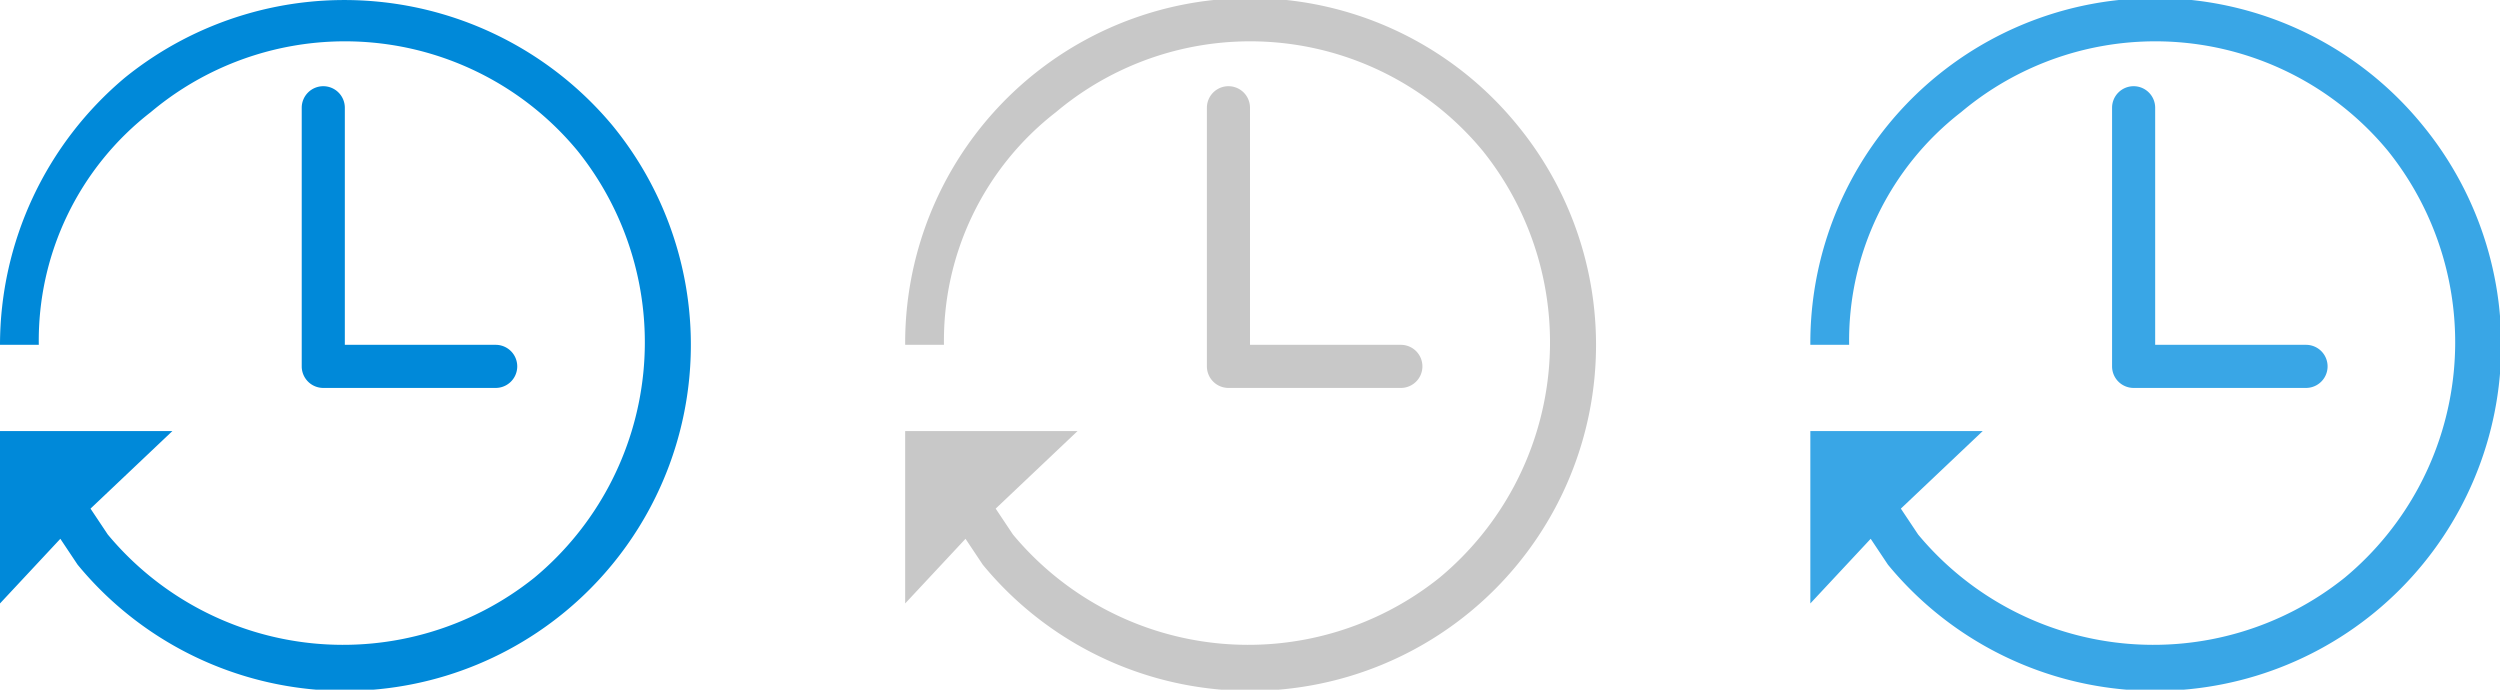 <svg xmlns="http://www.w3.org/2000/svg" width="58" height="16" viewBox="0 0 58 16">
  <defs>
    <style>
      .cls-1 {
        fill: #0089d9;
      }

      .cls-1, .cls-2, .cls-3 {
        fill-rule: evenodd;
      }

      .cls-2 {
        fill: #c8c8c8;
      }

      .cls-3 {
        fill: #39a6e6;
      }
    </style>
  </defs>
  <title>16_changelog</title>
  <g id="Changelog">
    <path class="cls-1" d="M14.2,2.9A8.1,8.1,0,0,0,2.9,1.8,8.1,8.1,0,0,0,0,8H.9A6.7,6.7,0,0,1,3.5,2.6a7,7,0,0,1,9.9.9,7.1,7.1,0,0,1-1,9.9,7.1,7.1,0,0,1-9.9-1l-.4-.6L4,10H0v4l1.4-1.5.4.6A8,8,0,0,0,14.2,2.9ZM7.5,2a.5.5,0,0,0-.5.5v6a.5.5,0,0,0,.5.5h4a.5.5,0,0,0,0-1H8V2.5A.5.5,0,0,0,7.5,2Z"/>
    <path class="cls-2" d="M28.5,2a.5.5,0,0,0-.5.5v6a.5.5,0,0,0,.5.5h4a.5.5,0,0,0,0-1H29V2.5A.5.5,0,0,0,28.5,2Zm6.7.9A8,8,0,0,0,21,8h.9a6.7,6.7,0,0,1,2.6-5.4,7,7,0,0,1,9.9.9,7.1,7.1,0,0,1-1,9.9,7.1,7.1,0,0,1-9.9-1l-.4-.6L25,10H21v4l1.4-1.5.4.6A8,8,0,1,0,35.2,2.9Z"/>
    <path class="cls-3" d="M56.2,2.9A8,8,0,0,0,42,8h.9a6.7,6.7,0,0,1,2.6-5.4,7,7,0,0,1,9.9.9,7.1,7.1,0,0,1-1,9.9,7.1,7.1,0,0,1-9.9-1l-.4-.6L46,10H42v4l1.4-1.5.4.6A8,8,0,1,0,56.2,2.9ZM49.5,2a.5.5,0,0,0-.5.5v6a.5.5,0,0,0,.5.5h4a.5.5,0,0,0,0-1H50V2.5A.5.5,0,0,0,49.5,2Z"/>
  </g>
</svg>
